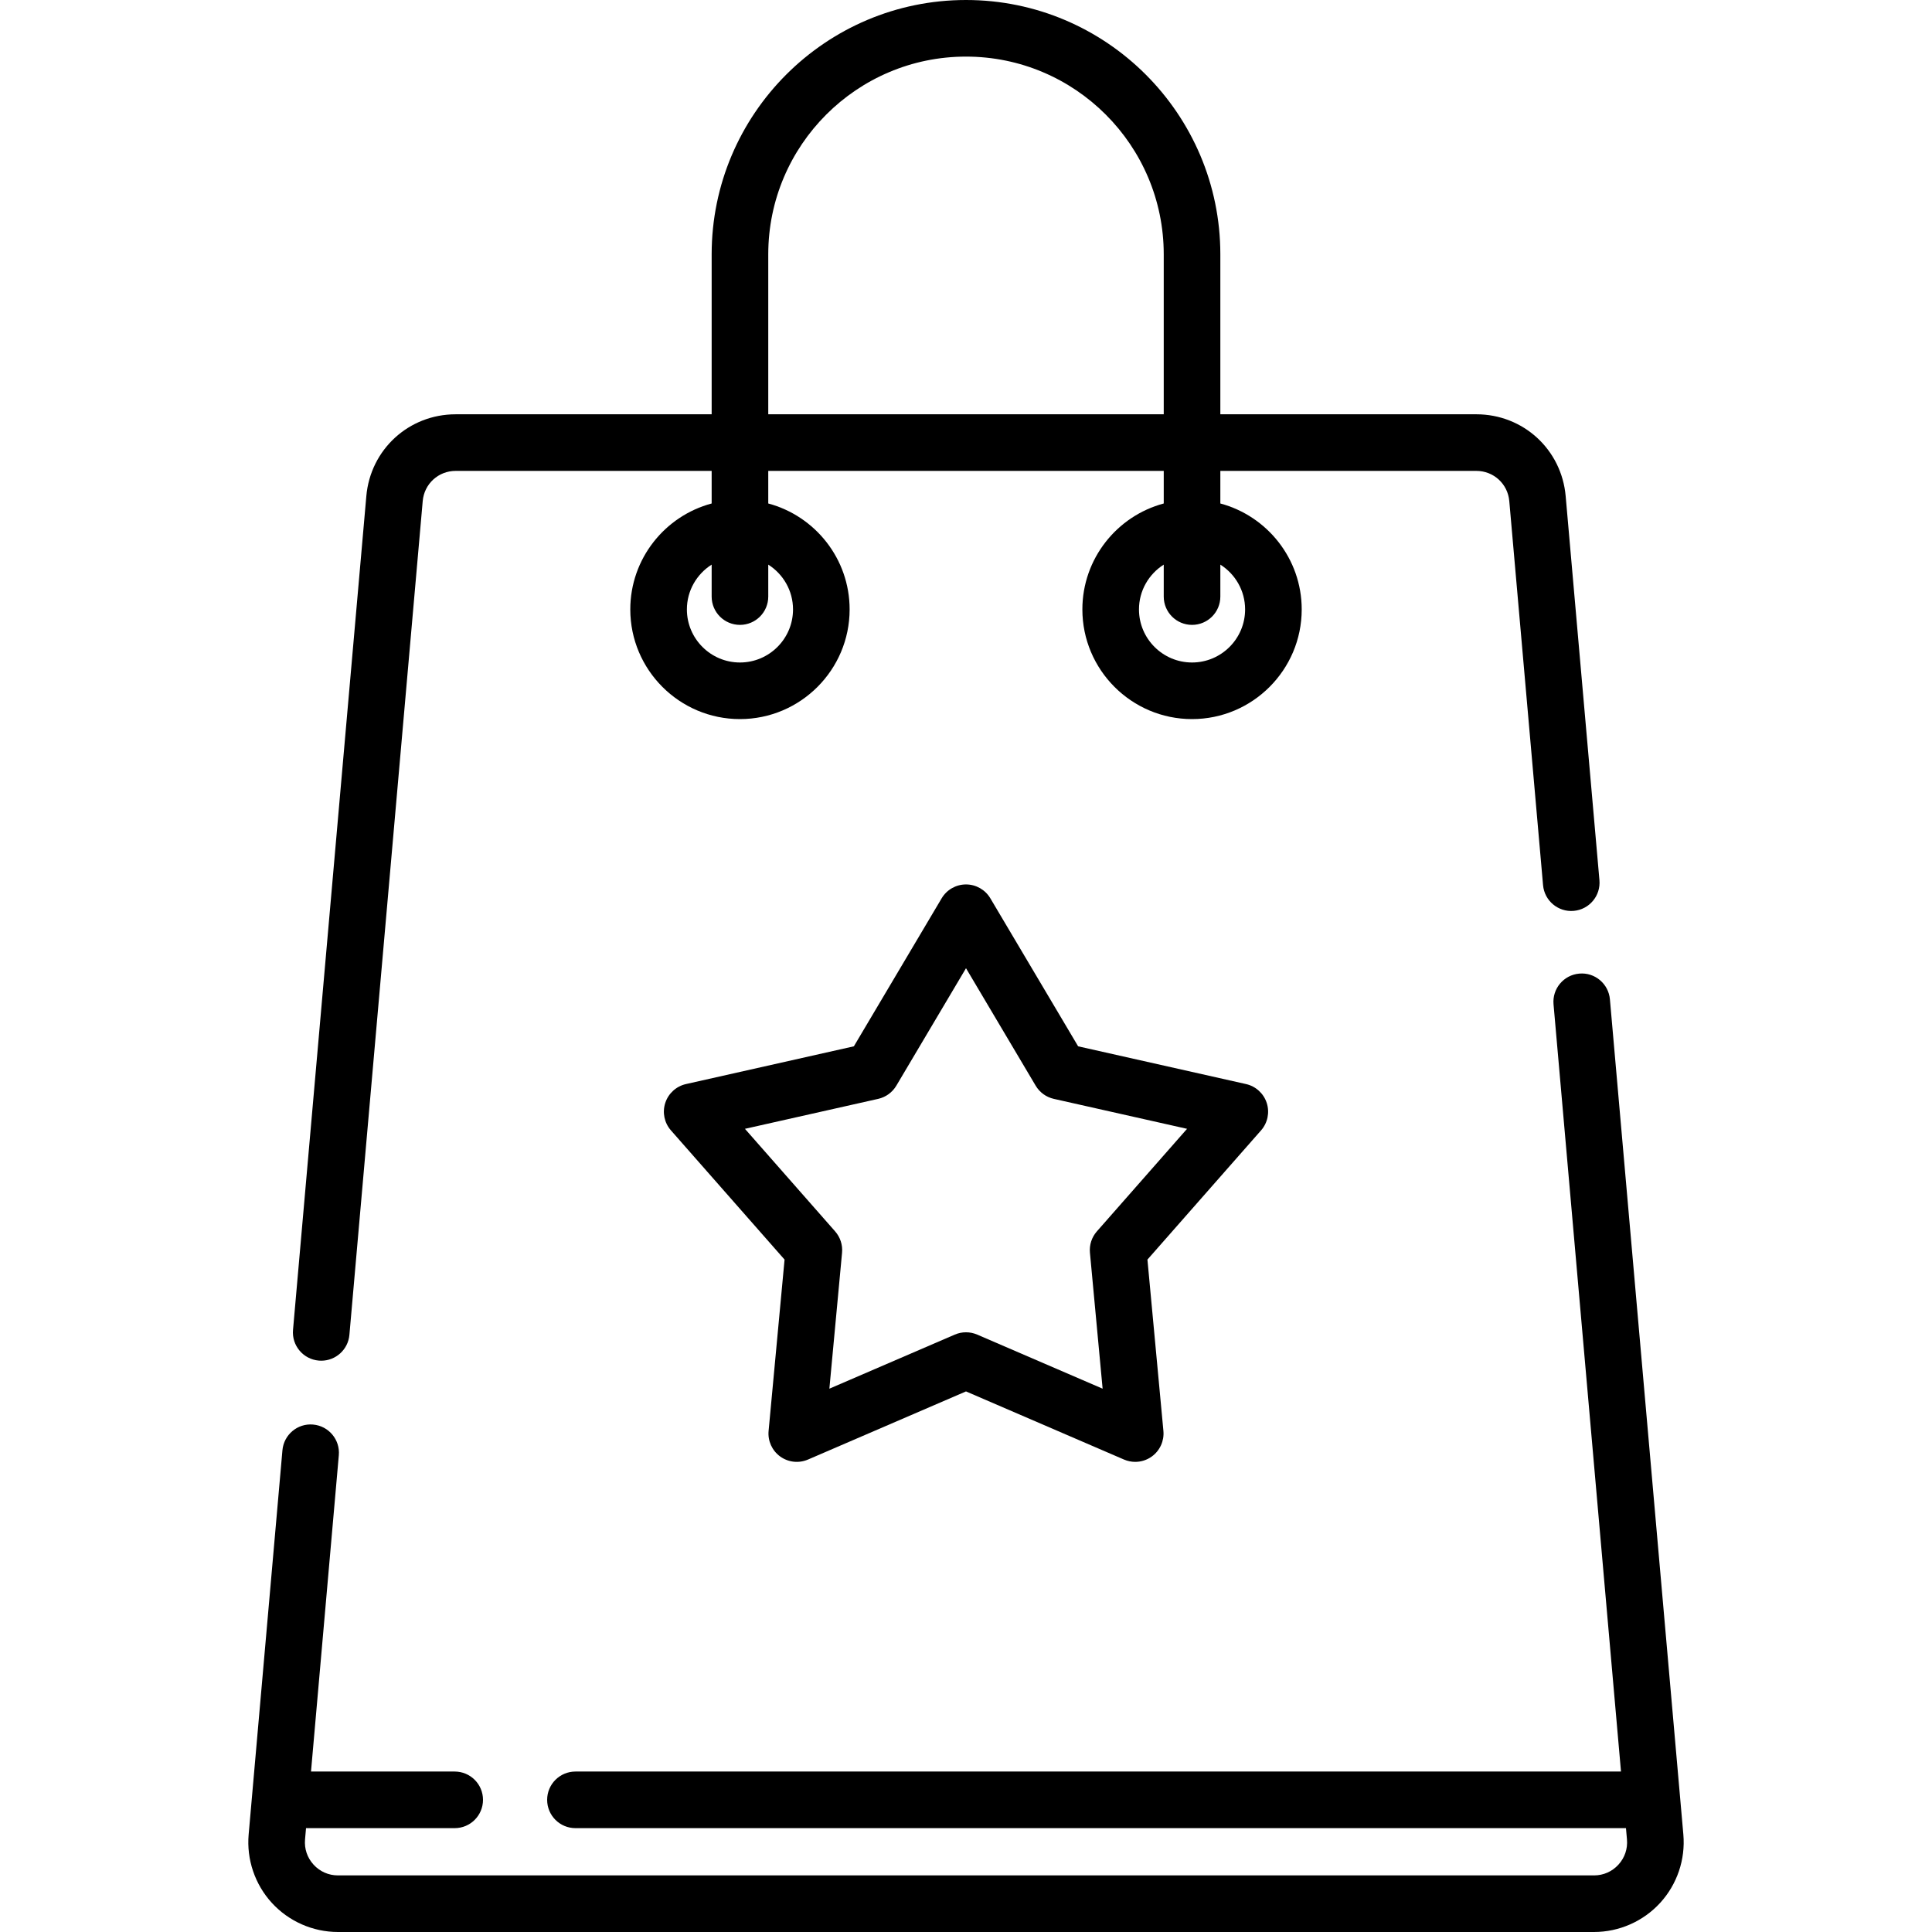 <?xml version="1.0" encoding="iso-8859-1"?>
<!-- Generator: Adobe Illustrator 19.0.0, SVG Export Plug-In . SVG Version: 6.00 Build 0)  -->
<svg version="1.1" id="Capa_1" xmlns="http://www.w3.org/2000/svg" xmlns:xlink="http://www.w3.org/1999/xlink" x="0px" y="0px"
	 viewBox="0 0 511.998 511.998" style="enable-background:new 0 0 511.998 511.998;" xml:space="preserve">
<g>
	<g>
		<path d="M423.866,233.263l-8.95-101.791c-1.087-12.36-11.263-21.682-23.672-21.682h-67.843V67.403
			C323.402,30.237,293.165,0,255.999,0s-67.403,30.237-67.403,67.403v42.389h-67.843c-12.409,0-22.585,9.321-23.672,21.682
			L77.652,352.441c-0.363,4.127,2.688,7.766,6.814,8.128c0.224,0.021,0.445,0.029,0.666,0.029c3.845,0,7.119-2.94,7.462-6.843
			l19.429-220.968c0.401-4.559,4.154-7.996,8.729-7.996h67.843v8.636c-12.401,3.316-21.563,14.644-21.563,28.076
			c0,16.025,13.038,29.063,29.063,29.063c16.025,0,29.063-13.037,29.063-29.063c0-13.432-9.162-24.76-21.563-28.076v-8.636h104.807
			v8.636c-12.401,3.316-21.563,14.644-21.563,28.076c0,16.025,13.038,29.063,29.063,29.063c16.025,0,29.063-13.037,29.063-29.063
			c0-13.432-9.162-24.76-21.563-28.076v-8.636h67.843c4.576,0,8.329,3.438,8.729,7.996l8.95,101.791
			c0.363,4.126,4.007,7.178,8.128,6.814C421.178,241.029,424.229,237.39,423.866,233.263z M210.158,161.504
			c0,7.754-6.309,14.063-14.063,14.063c-7.754,0-14.063-6.309-14.063-14.063c0-4.995,2.626-9.379,6.563-11.875v8.47
			c0,4.143,3.358,7.5,7.5,7.5c4.142,0,7.5-3.357,7.5-7.5v-8.47C207.532,152.125,210.158,156.509,210.158,161.504z M308.401,109.792
			H203.595V67.403c0-28.896,23.508-52.403,52.403-52.403c28.895,0,52.403,23.508,52.403,52.403V109.792z M329.965,161.504
			c0,7.754-6.309,14.063-14.063,14.063c-7.754,0-14.063-6.309-14.063-14.063c0-4.995,2.626-9.379,6.563-11.875v8.47
			c0,4.143,3.358,7.5,7.5,7.5c4.142,0,7.5-3.357,7.5-7.5v-8.47C327.338,152.125,329.965,156.509,329.965,161.504z"/>
	</g>
</g>
<g>
	<g>
		<path d="M446.103,486.153l-19.461-221.326c-0.363-4.126-4.01-7.191-8.128-6.813c-4.126,0.362-7.177,4.001-6.814,8.128
			l17.879,203.332h-277.08c-4.142,0-7.5,3.357-7.5,7.5s3.358,7.5,7.5,7.5h278.398l0.263,2.994c0.218,2.478-0.587,4.852-2.267,6.687
			c-1.68,1.834-3.975,2.844-6.462,2.844H89.567c-2.487,0-4.782-1.01-6.462-2.844c-1.68-1.835-2.485-4.209-2.267-6.687l0.263-2.994
			H120.5c4.142,0,7.5-3.357,7.5-7.5s-3.358-7.5-7.5-7.5H82.42l7.37-83.825c0.363-4.127-2.688-7.766-6.814-8.128
			c-4.119-0.377-7.765,2.688-8.128,6.813l-8.953,101.819c-0.582,6.622,1.659,13.23,6.148,18.132
			c4.489,4.901,10.876,7.713,17.523,7.713h332.865c6.647,0,13.034-2.812,17.523-7.713
			C444.445,499.384,446.685,492.775,446.103,486.153z"/>
	</g>
</g>
<g>
	<g>
		<path d="M335.695,292.288c-0.818-2.519-2.904-4.419-5.487-5l-44.493-10.005l-23.265-39.225c-1.351-2.277-3.803-3.674-6.451-3.674
			s-5.1,1.396-6.451,3.674l-23.265,39.225l-44.494,10.005c-2.583,0.581-4.669,2.481-5.487,5c-0.818,2.519-0.248,5.281,1.5,7.27
			l30.115,34.247l-4.233,45.407c-0.246,2.637,0.917,5.207,3.06,6.764c2.142,1.556,4.946,1.868,7.378,0.819l41.877-18.057
			l41.877,18.057c0.953,0.411,1.963,0.613,2.969,0.613c1.56,0,3.107-0.486,4.409-1.433c2.143-1.557,3.305-4.127,3.06-6.764
			l-4.233-45.407l30.115-34.247C335.943,297.569,336.513,294.807,335.695,292.288z M290.679,326.329
			c-1.363,1.55-2.027,3.593-1.835,5.648l3.36,36.037l-33.235-14.331c-0.948-0.409-1.959-0.613-2.97-0.613s-2.022,0.204-2.97,0.613
			l-33.235,14.331l3.36-36.037c0.191-2.056-0.473-4.099-1.835-5.648l-23.901-27.181l35.313-7.94
			c2.014-0.453,3.752-1.716,4.805-3.491L256,256.587l18.464,31.13c1.053,1.775,2.792,3.038,4.805,3.491l35.312,7.94L290.679,326.329
			z"/>
	</g>
</g>
<g>
</g>
<g>
</g>
<g>
</g>
<g>
</g>
<g>
</g>
<g>
</g>
<g>
</g>
<g>
</g>
<g>
</g>
<g>
</g>
<g>
</g>
<g>
</g>
<g>
</g>
<g>
</g>
<g>
</g>
</svg>
